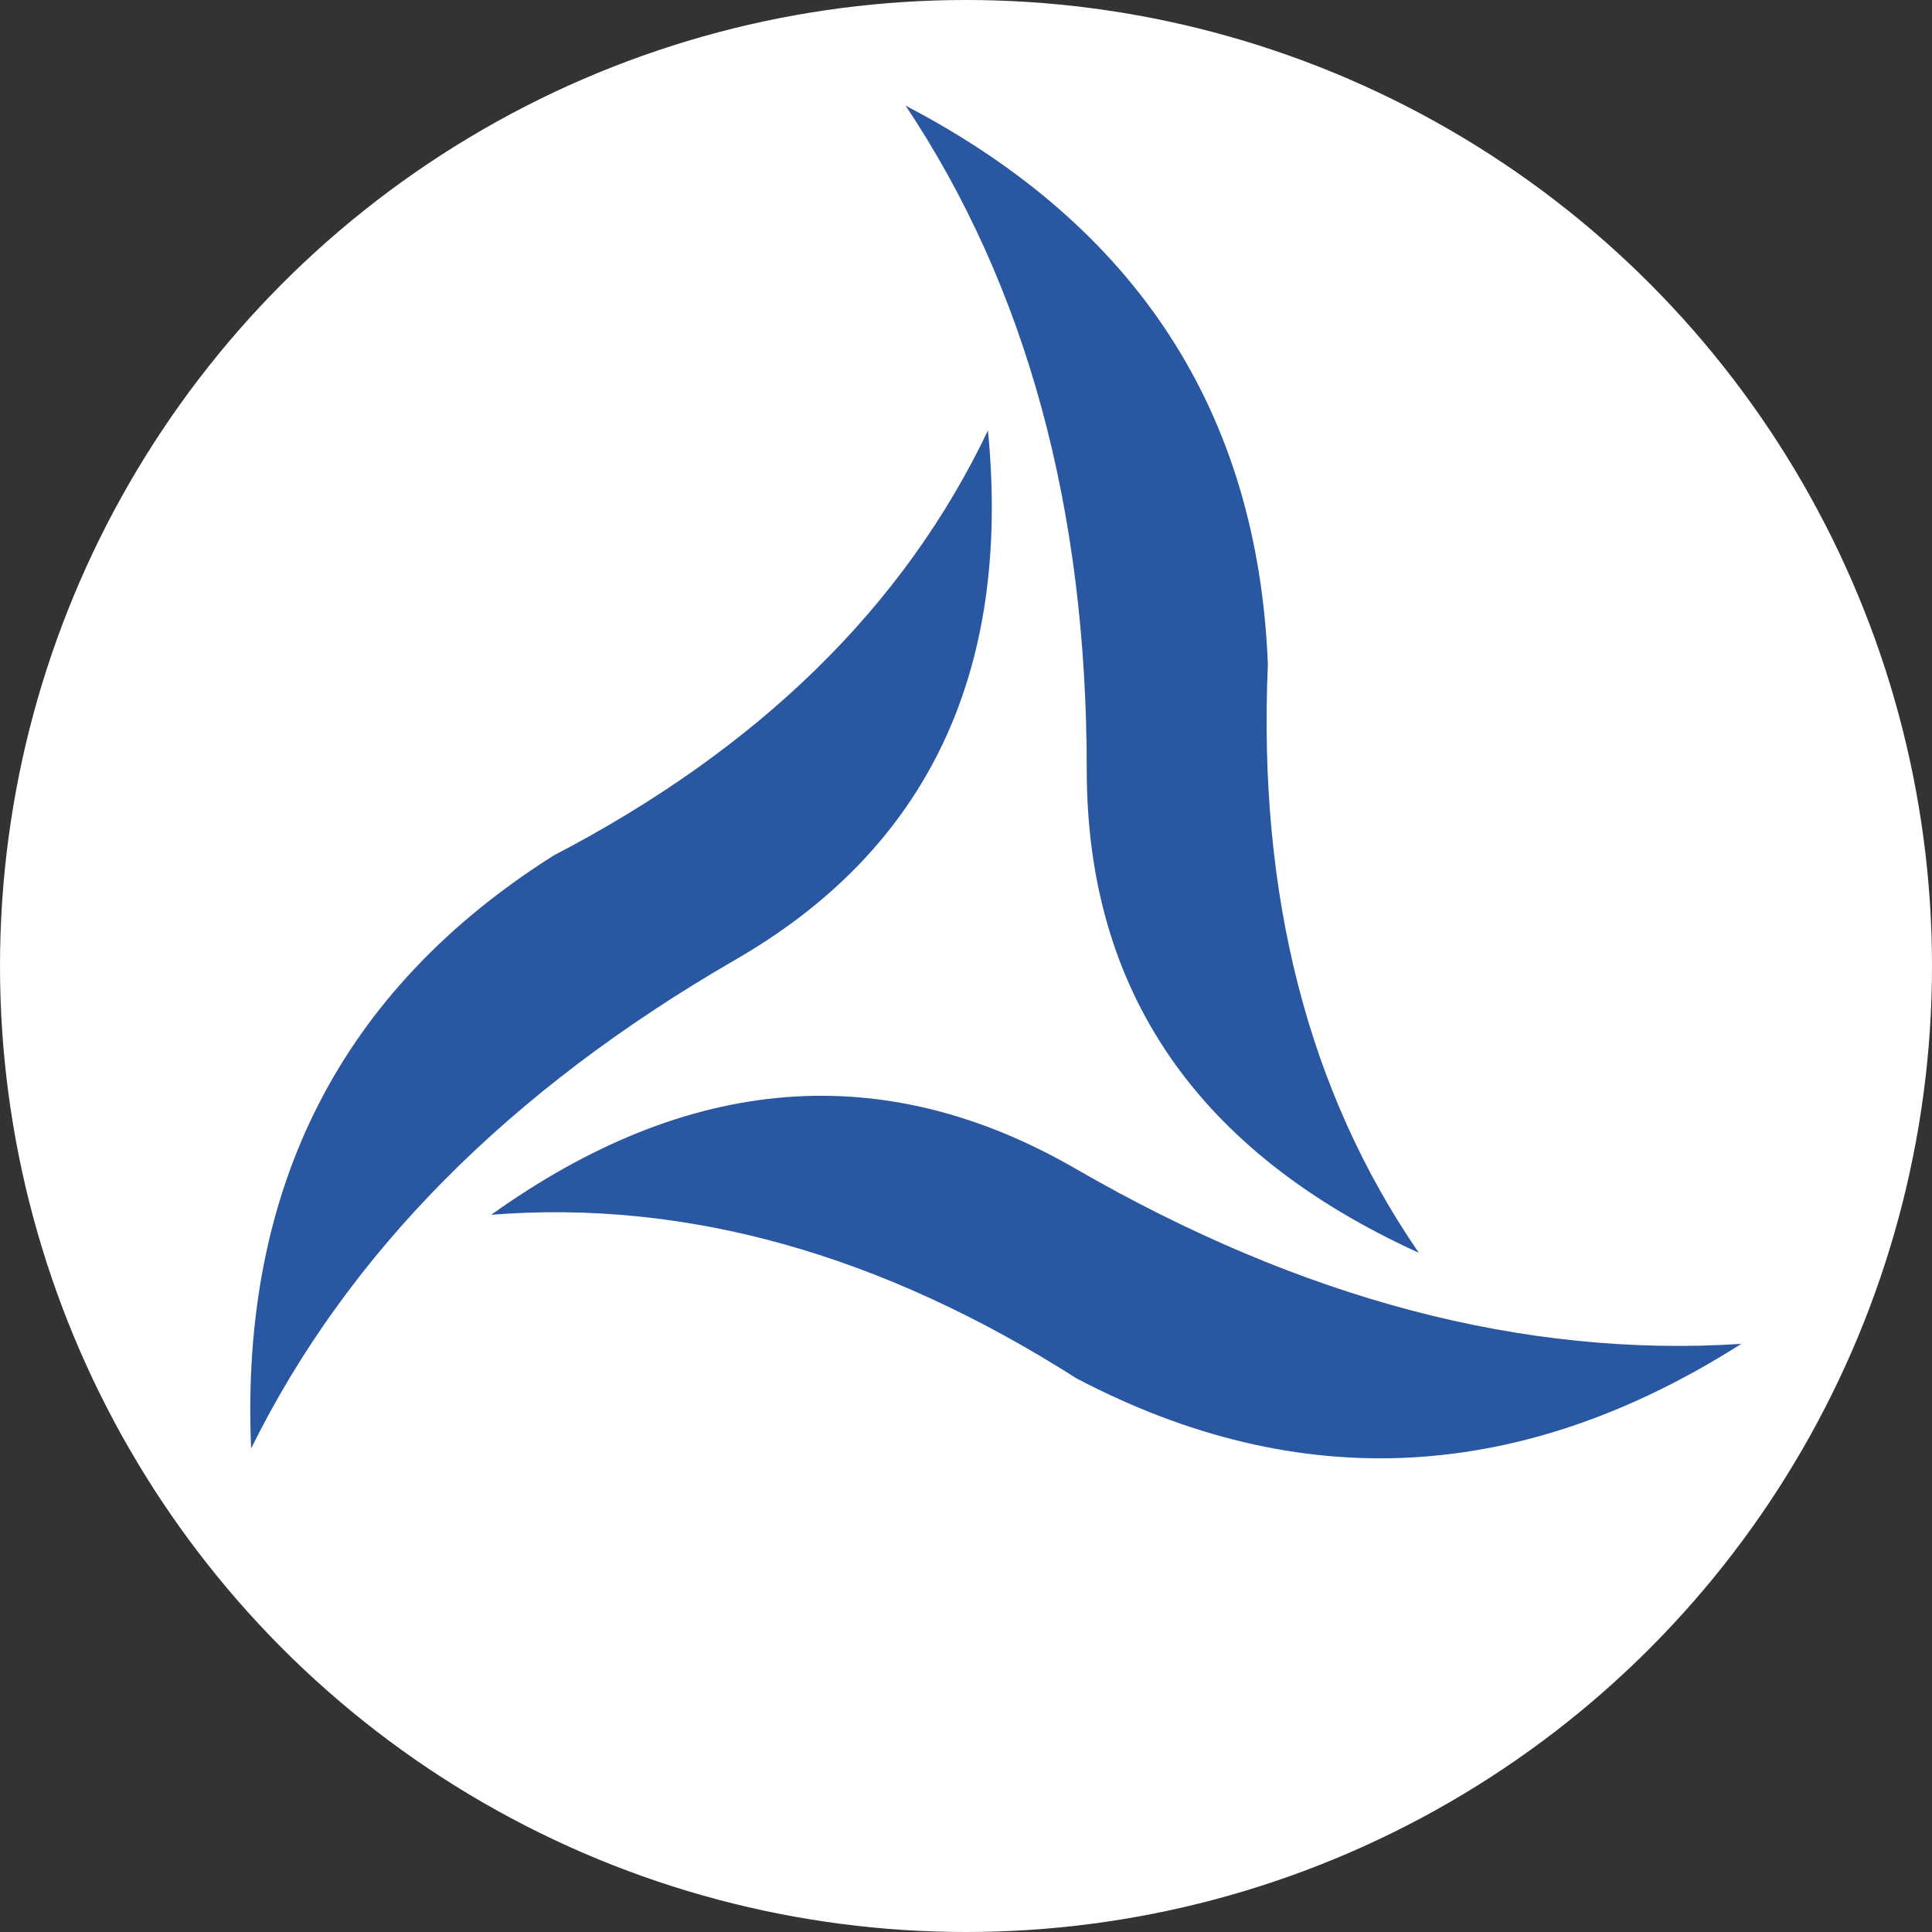 <?xml version="1.0"?>
<svg width="128" height="128" viewBox="0,0,128,128" xmlns="http://www.w3.org/2000/svg" version="1.1">
    <rect x="0" y="0" width="128" height="128" fill="#333333" stroke="none"/>
    <circle cx="64" cy="64" r="64" fill="white" />
    <path id="wing" d="M 60 7 
    Q 83 19 84 44 Q 83 67 94 83 
    Q 72 73 72 51 Q 72 25 60 7 Z " fill="#2a57A1" />
    <use href="#wing" transform="rotate(120 64 64)"/>
    <use href="#wing" transform="rotate(240 64 64)"/>
</svg>